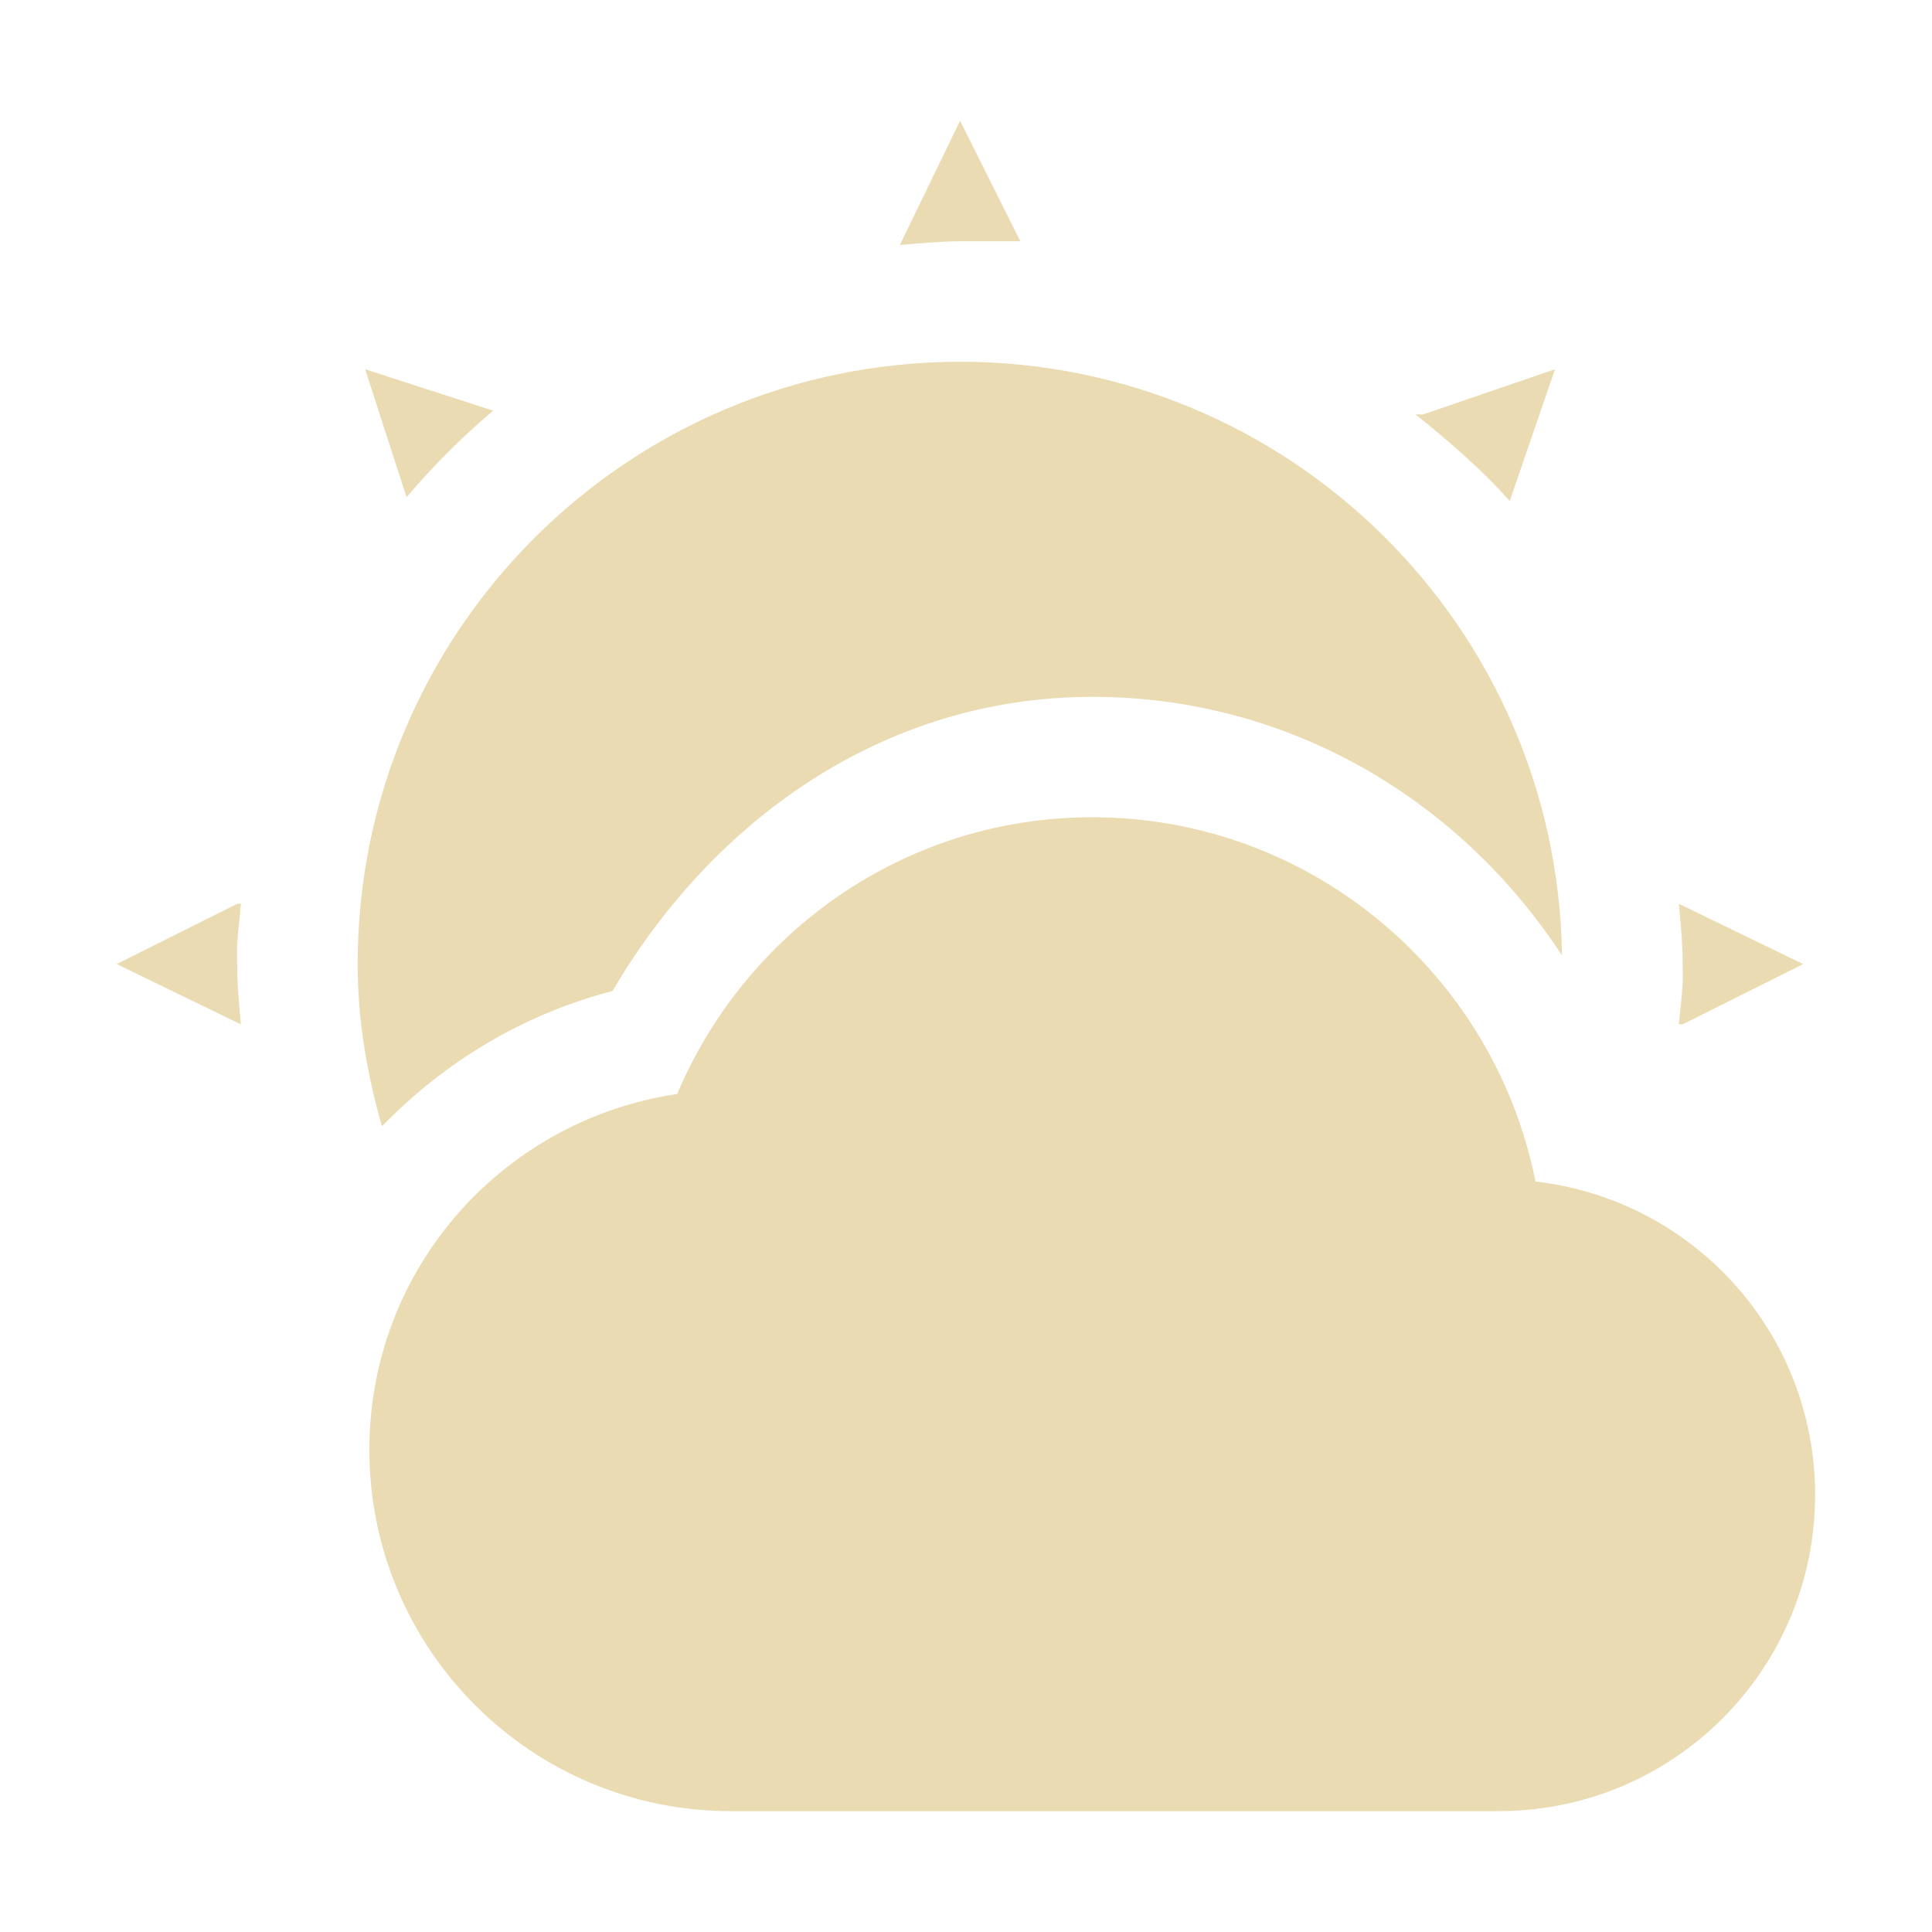 <svg width="16" height="16" style="isolation:isolate" version="1.1" viewBox="0 0 16 16" xmlns="http://www.w3.org/2000/svg">
  <path class="ColorScheme-Text" d="m7.951 1-0.499 1.029c0.162-0.013 0.334-0.031 0.499-0.031h0.499zm0 1.996c-2.755 0-4.989 2.234-4.989 4.989 0 0.469 0.079 0.915 0.201 1.343 0.514-0.531 1.169-0.929 1.91-1.121 0.822-1.403 2.235-2.436 3.974-2.436 1.638 0 3.052 0.86 3.889 2.142-0.039-2.722-2.254-4.917-4.985-4.917zm-4.927 0.062 0.343 1.06c0.219-0.259 0.459-0.499 0.717-0.717zm9.854 0-1.092 0.374h-0.063c0.139 0.111 0.274 0.225 0.406 0.343 0.131 0.118 0.256 0.241 0.374 0.374zm-3.832 3.71c-1.55 0-2.87 0.949-3.438 2.292-1.443 0.214-2.549 1.445-2.549 2.946 0 1.653 1.34 2.993 2.993 2.993h6.361c1.446 0 2.619-1.172 2.619-2.619 0-1.344-1.011-2.446-2.316-2.595-0.34-1.716-1.855-3.017-3.671-3.017zm-7.082 0.717-0.998 0.499 1.029 0.499c-0.015-0.169-0.031-0.325-0.031-0.499 0-0.027-2e-3 -0.083 0-0.156 0.006-0.116 0.022-0.232 0.031-0.343zm11.94 0c0.015 0.169 0.031 0.326 0.031 0.499 0 0.027 2e-3 0.084 0 0.156-6e-3 0.116-0.022 0.232-0.031 0.343h0.031l0.998-0.499z" color="#dfdfdf" fill="#ebdbb2" stroke-width=".998"/>
</svg>
